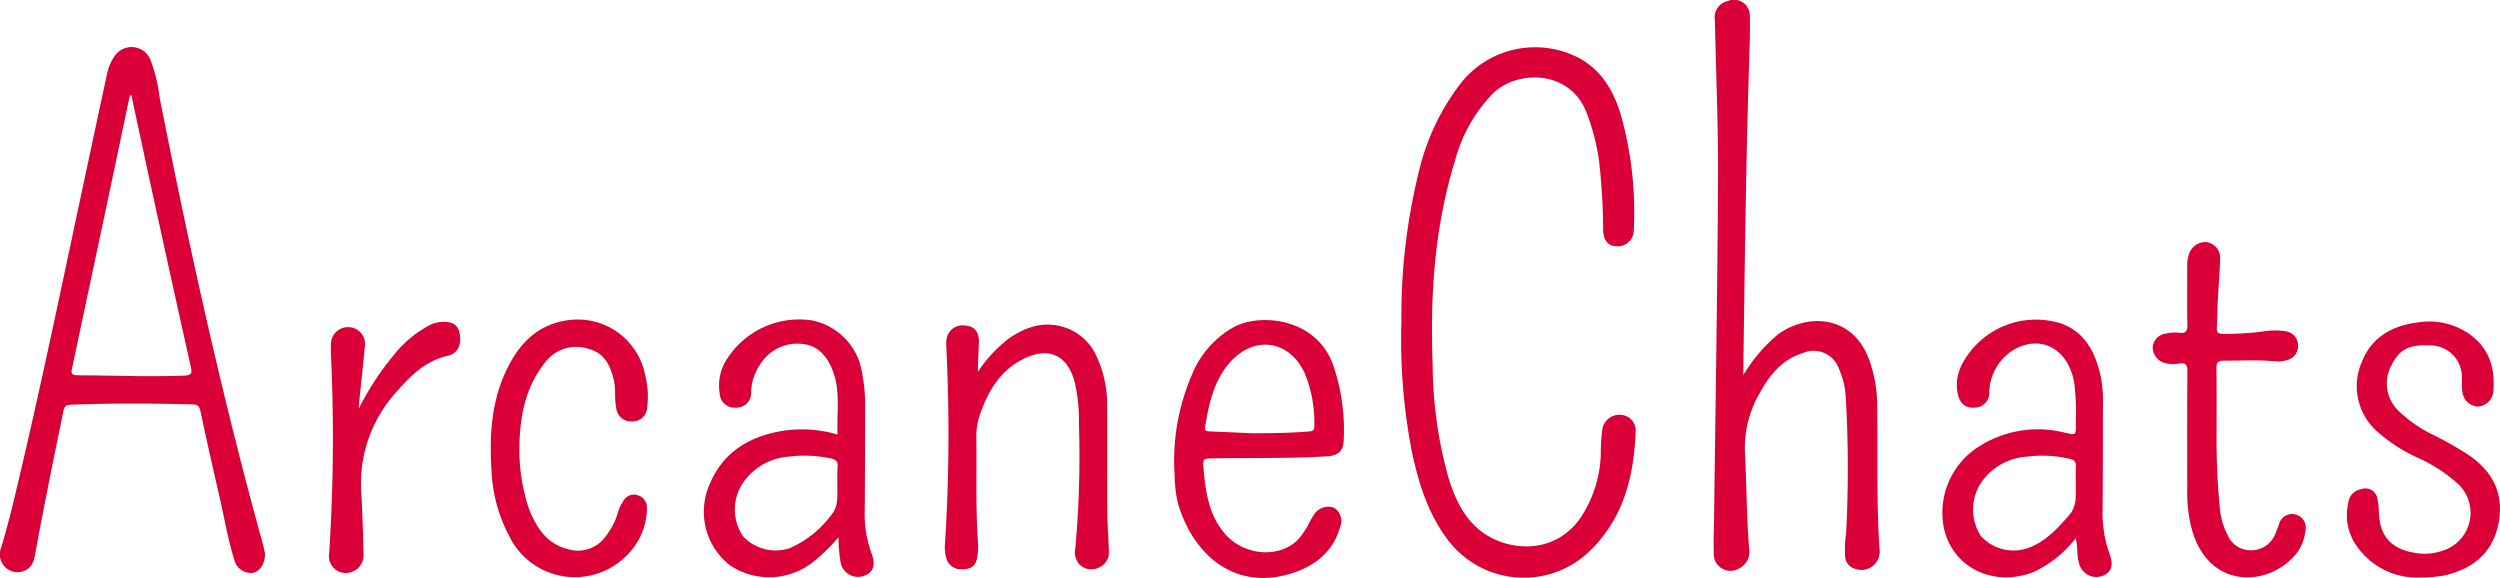 <svg id="Layer_1" data-name="Layer 1" xmlns="http://www.w3.org/2000/svg" viewBox="0 0 310.015 71.67"><defs><style>.cls-1{fill:#da0037;}</style></defs><path class="cls-1" d="M141.61,317.48c-5.06-18.28-9.14-36.78-12.8-55.38a19.6,19.6,0,0,0-1.14-4.66,2.524,2.524,0,0,0-4.48-.4,5.767,5.767,0,0,0-.92,2.25q-1.35,6.255-2.68,12.5c-2.8,13.07-5.49,26.16-8.59,39.16-.55,2.32-1.13,4.63-1.82,6.92a2.227,2.227,0,0,0,.62,2.61,2.167,2.167,0,0,0,2.33.28c.95-.43,1.12-1.34,1.28-2.2,1.07-5.87,2.27-11.72,3.47-17.56.13-.6.33-.77.91-.79,5.03-.19,10.06-.18,15.09-.04.63.01.86.21.99.83q1.14,5.355,2.38,10.69c.6,2.62,1.04,5.28,1.85,7.85a2.118,2.118,0,0,0,2.26,1.52c.86-.15,1.51-1.07,1.52-2.39C141.82,318.41,141.74,317.94,141.61,317.48Zm-9.76-20.88c-4.41.17-8.82-.02-13.22-.04-.97-.01-.75-.52-.64-1.04q2.205-10.395,4.42-20.8,1.275-6.045,2.54-12.09c.06-.27.14-.52.21-.78.05-.01.1-.01.15-.02.9,4.2,1.79,8.39,2.71,12.58q2.295,10.53,4.65,21.06C132.84,296.25,132.82,296.56,131.85,296.6Z" transform="translate(-109.016 -250.022)"/><path class="cls-1" d="M282.8,289.845a74.214,74.214,0,0,1,2.147-18.464,28.744,28.744,0,0,1,5.263-11.101,11.745,11.745,0,0,1,14.353-3.189c2.888,1.429,4.441,3.994,5.375,6.933a44.377,44.377,0,0,1,1.682,14.479,1.992,1.992,0,0,1-2.084,2.061c-1.057-.014-1.677-.645-1.723-1.992a77.602,77.602,0,0,0-.493-8.484,26.009,26.009,0,0,0-1.648-6.312c-2.089-5.039-8.493-5.165-11.586-2.11a19.031,19.031,0,0,0-4.62,8.209c-2.558,8.258-3.118,16.741-2.792,25.32a52.996,52.996,0,0,0,1.953,14.049c.896,2.846,2.125,5.517,4.789,7.161,3.197,1.973,8.484,2.267,11.584-2.153a15.083,15.083,0,0,0,2.521-7.782,24.163,24.163,0,0,1,.187-3.168,2.145,2.145,0,0,1,2.332-1.837,1.959,1.959,0,0,1,1.802,2.215c-.23,5.652-1.615,10.871-5.923,14.902a11.791,11.791,0,0,1-17.13-1.317c-2.593-3.277-3.808-7.127-4.67-11.123A72.529,72.529,0,0,1,282.8,289.845Z" transform="translate(-109.016 -250.022)"/><path class="cls-1" d="M325.199,296.541a19.694,19.694,0,0,1,4.285-5.044c3.531-2.611,9.342-2.576,11.388,3.32a16.907,16.907,0,0,1,.928,5.319c.095,6.011-.118,12.027.294,18.035a2.265,2.265,0,0,1-3.028,2.39,1.662,1.662,0,0,1-1.237-1.463,14.501,14.501,0,0,1,.118-2.963,153.239,153.239,0,0,0-.048-16.903,9.779,9.779,0,0,0-.841-3.467,3.317,3.317,0,0,0-4.445-1.972c-2.661.804-4.212,2.823-5.462,5.11a13.473,13.473,0,0,0-1.748,7.259c.198,3.957.208,7.923.512,11.876a2.286,2.286,0,0,1-1.245,2.478,2.075,2.075,0,0,1-3.131-1.963c-.058-1.603.022-3.211.041-4.817.171-13.872.411-27.743.484-41.616.034-6.523-.256-13.049-.391-19.573a2.075,2.075,0,0,1,1.606-2.401,1.962,1.962,0,0,1,2.725,1.85c.045,1.57-.002,3.143-.053,4.714-.422,12.978-.571,25.962-.752,38.945C325.196,295.951,325.199,296.246,325.199,296.541Z" transform="translate(-109.016 -250.022)"/><path class="cls-1" d="M217.1,318.67a14.291,14.291,0,0,1-.85-5.42q.045-6.45.05-12.91a20.555,20.555,0,0,0-.38-4.07,7.831,7.831,0,0,0-6.25-6.52,10.616,10.616,0,0,0-10.75,5.2,6.049,6.049,0,0,0-.66,3.87,1.838,1.838,0,0,0,2.02,1.75,1.812,1.812,0,0,0,1.88-1.96,6.367,6.367,0,0,1,1.16-3.45,5.392,5.392,0,0,1,5.39-2.46c1.87.26,2.95,1.65,3.58,3.32.98,2.55.46,5.21.59,7.89a15.599,15.599,0,0,0-7.28-.38c-3.83.75-6.89,2.63-8.49,6.34a8.424,8.424,0,0,0,2.42,10.25,8.757,8.757,0,0,0,10.49-.55,21.533,21.533,0,0,0,2.98-2.93,17.667,17.667,0,0,0,.24,2.99,2.187,2.187,0,0,0,2.79,1.84C217.26,321.11,217.68,320.17,217.1,318.67Zm-4.24-8.8c-.06,1.47.25,2.87-.81,4.08a12.804,12.804,0,0,1-5.16,4.07,5.534,5.534,0,0,1-5.72-1.48,5.922,5.922,0,0,1-.19-6.37,7.489,7.489,0,0,1,5.82-3.52,15.677,15.677,0,0,1,5.2.21c.61.13.96.35.88,1.07A18.178,18.178,0,0,0,212.86,309.87Z" transform="translate(-109.016 -250.022)"/><path class="cls-1" d="M370.6,318.65a14.958,14.958,0,0,1-.85-5.43c.04-4.3.03-8.61.04-12.91a15.786,15.786,0,0,0-.26-3.57c-.65-2.87-1.82-5.41-4.8-6.56a10.354,10.354,0,0,0-12.4,4.99,5.589,5.589,0,0,0-.55,3.68c.27,1.21.99,1.81,2.05,1.72a1.837,1.837,0,0,0,1.87-2,6.334,6.334,0,0,1,1.68-4.07c2.09-2.28,6.05-2.97,8.09.71a7.499,7.499,0,0,1,.8,2.52,33.584,33.584,0,0,1,.16,4.91c.02,1.36.01,1.34-1.3,1.05a13.589,13.589,0,0,0-10.64,1.66,9.69,9.69,0,0,0-4.38,10.34c1.28,5.09,6.51,7.07,11.04,5.28a14.07,14.07,0,0,0,5.27-4.21c.28,1.11.1,2.09.39,3.01a2.2,2.2,0,0,0,2.79,1.71C370.81,321.09,371.18,320.19,370.6,318.65Zm-4.17-8.66c-.04,1.34.21,2.7-.81,3.89-1.52,1.74-3.05,3.44-5.32,4.17a5.442,5.442,0,0,1-5.68-1.61,6.097,6.097,0,0,1-.16-6.2,7.421,7.421,0,0,1,5.89-3.59,14.849,14.849,0,0,1,5.39.29c.55.14.73.37.7.9C366.4,308.56,366.43,309.28,366.43,309.99Z" transform="translate(-109.016 -250.022)"/><path class="cls-1" d="M259.5,306.86c4.65-.08,9.31.03,13.95-.24,1.53-.09,2.18-.65,2.2-2.13a24.811,24.811,0,0,0-1.37-9.36c-2.14-5.62-8.74-6.26-12.08-4.65a11.819,11.819,0,0,0-5.4,6.07,26.955,26.955,0,0,0-2.18,11.17c.06,1.06.05,2.12.19,3.17a11.044,11.044,0,0,0,.58,2.48c2.07,5.85,7.05,9.82,13.69,7.78,2.95-.9,5.24-2.66,6.12-5.78a1.914,1.914,0,0,0-.82-2.41,2.102,2.102,0,0,0-2.47.96,7.84,7.84,0,0,0-.47.79,9.869,9.869,0,0,1-1.45,2.22c-2.37,2.39-6.77,2.01-9.12-.77-1.94-2.29-2.35-5.09-2.6-7.93C258.15,306.88,258.18,306.88,259.5,306.86Zm2.09-11.96c3.04-3.37,7.41-2.66,9.25,1.48a15.992,15.992,0,0,1,1.16,6.49c.01.59-.29.62-.75.66-2.32.19-4.64.22-6.97.22-1.74-.08-3.48-.16-5.22-.23-.38-.02-.7-.05-.61-.56C258.94,300.06,259.54,297.18,261.59,294.9Z" transform="translate(-109.016 -250.022)"/><path class="cls-1" d="M230.302,296.11a16.622,16.622,0,0,1,3.844-4.131c2.216-1.522,4.572-2.248,7.243-1.236a6.612,6.612,0,0,1,3.686,3.645,14.198,14.198,0,0,1,1.236,5.971c.031,4.373-.009,8.747.019,13.12.011,1.638.147,3.275.191,4.913a2.03,2.03,0,0,1-1.386,2.072,2.081,2.081,0,0,1-2.281-.467,2.258,2.258,0,0,1-.485-2.005,128.62,128.62,0,0,0,.444-15.357,21.792,21.792,0,0,0-.563-5.381c-1.08-3.634-3.677-4.231-6.789-2.472-2.604,1.471-3.99,3.948-4.939,6.689a8.465,8.465,0,0,0-.435,2.917c.058,4.235-.097,8.474.198,12.706a9.005,9.005,0,0,1-.052,1.84c-.166,1.207-.66,1.634-1.806,1.675a1.88,1.88,0,0,1-2.103-1.533,4.973,4.973,0,0,1-.114-1.729,215.968,215.968,0,0,0,.164-24.072c-.01-.273-.017-.547-.004-.82a2.013,2.013,0,0,1,2.38-2.058c1.165.08,1.725.847,1.653,2.24-.051.989-.087,1.978-.124,2.967C230.272,295.772,230.293,295.941,230.302,296.11Z" transform="translate(-109.016 -250.022)"/><path class="cls-1" d="M409.234,321.633a9.135,9.135,0,0,1-8.275-4.355,6.651,6.651,0,0,1-.749-4.846,1.928,1.928,0,0,1,1.624-1.753,1.505,1.505,0,0,1,2.013,1.335,6.2,6.2,0,0,1,.16,1.317c.032,3.067,1.411,4.736,4.434,5.246a6.964,6.964,0,0,0,3.735-.353,4.924,4.924,0,0,0,1.693-8.16,19.451,19.451,0,0,0-5.042-3.282,19.801,19.801,0,0,1-5.129-3.343,7.487,7.487,0,0,1-1.815-8.488c1.21-3.137,3.836-4.589,7.078-4.962a8.669,8.669,0,0,1,6.492,1.623c2.369,1.805,3.012,4.293,2.735,7.102a2.038,2.038,0,0,1-2.007,1.721,2.075,2.075,0,0,1-1.828-1.918c-.075-.538-.027-1.092-.048-1.638a3.934,3.934,0,0,0-4.027-4.028c-2.709-.122-3.875.572-4.929,2.934a4.726,4.726,0,0,0,1.325,5.394,16.274,16.274,0,0,0,4.048,2.761,41.151,41.151,0,0,1,4.537,2.585c3.033,2.112,4.332,4.971,3.546,8.602-.762,3.522-3.172,5.43-6.582,6.233A15.523,15.523,0,0,1,409.234,321.633Z" transform="translate(-109.016 -250.022)"/><path class="cls-1" d="M383.882,303.956a88.09,88.09,0,0,0,.442,9.411,8.761,8.761,0,0,0,.935,3.012,3.083,3.083,0,0,0,2.934,1.882,3.225,3.225,0,0,0,2.968-2.014c.168-.372.288-.765.442-1.143a1.691,1.691,0,1,1,3.279.819,5.361,5.361,0,0,1-1.562,3.259c-3.445,3.604-10.316,3.756-12.439-3.281a17.438,17.438,0,0,1-.629-5.06c-.006-4.92-.022-9.84.016-14.759.006-.819-.219-1.112-1.03-.979a4.123,4.123,0,0,1-1.732-.05,2.057,2.057,0,0,1-1.545-1.94,1.852,1.852,0,0,1,1.627-1.724,4.931,4.931,0,0,1,1.631-.107c.793.117,1.068-.139,1.049-.976-.054-2.425-.012-4.851-.022-7.277a4.268,4.268,0,0,1,.259-1.607,2.126,2.126,0,0,1,2.166-1.372,1.962,1.962,0,0,1,1.652,2.034c-.041,1.705-.198,3.407-.283,5.112-.058,1.16-.054,2.322-.123,3.481-.035.59.178.75.754.75a37.569,37.569,0,0,0,5.013-.304,8.17,8.17,0,0,1,2.657-.031,1.769,1.769,0,0,1,1.647,1.68,1.796,1.796,0,0,1-1.484,1.928,3.336,3.336,0,0,1-1.317.134c-2.15-.223-4.306-.071-6.46-.086-.683-.005-.864.255-.857.907C383.9,298.421,383.882,301.189,383.882,303.956Z" transform="translate(-109.016 -250.022)"/><path class="cls-1" d="M173.426,305.408a23.008,23.008,0,0,0,1.197,7.751c.922,2.283,2.168,4.27,4.774,4.951a4.231,4.231,0,0,0,4.73-1.586,8.708,8.708,0,0,0,1.501-2.887,4.671,4.671,0,0,1,.741-1.564,1.448,1.448,0,0,1,1.687-.65,1.556,1.556,0,0,1,1.181,1.498,8.137,8.137,0,0,1-1.943,5.364,9.044,9.044,0,0,1-15.143-1.813,18.794,18.794,0,0,1-2.148-7.521c-.346-4.714-.13-9.375,2.133-13.674,1.606-3.05,3.936-5.176,7.574-5.578a8.511,8.511,0,0,1,9.288,6.725,11.003,11.003,0,0,1,.271,4.161,1.789,1.789,0,0,1-1.847,1.696,1.836,1.836,0,0,1-1.985-1.668c-.254-1.105-.036-2.246-.285-3.361-.417-1.866-1.141-3.442-3.188-3.988a4.861,4.861,0,0,0-5.46,1.842C174.115,298.162,173.483,301.753,173.426,305.408Z" transform="translate(-109.016 -250.022)"/><path class="cls-1" d="M153.486,300.737a35.062,35.062,0,0,1,4.43-6.768,14.043,14.043,0,0,1,4.479-3.679,3.815,3.815,0,0,1,1.479-.351c1.261-.059,1.939.389,2.139,1.414.266,1.368-.237,2.513-1.422,2.775-2.824.624-4.704,2.523-6.485,4.576a16.849,16.849,0,0,0-4.288,12.428c.144,2.521.222,5.047.281,7.572a2.212,2.212,0,0,1-2.162,2.373,2.082,2.082,0,0,1-2.099-2.453,223.318,223.318,0,0,0,.218-24.67c-.015-.409-.023-.821.003-1.229a2.106,2.106,0,0,1,2.252-2.132,2.08,2.08,0,0,1,1.943,2.41c-.204,2.242-.452,4.48-.68,6.72C153.538,300.061,153.515,300.399,153.486,300.737Z" transform="translate(-109.016 -250.022)"/></svg>